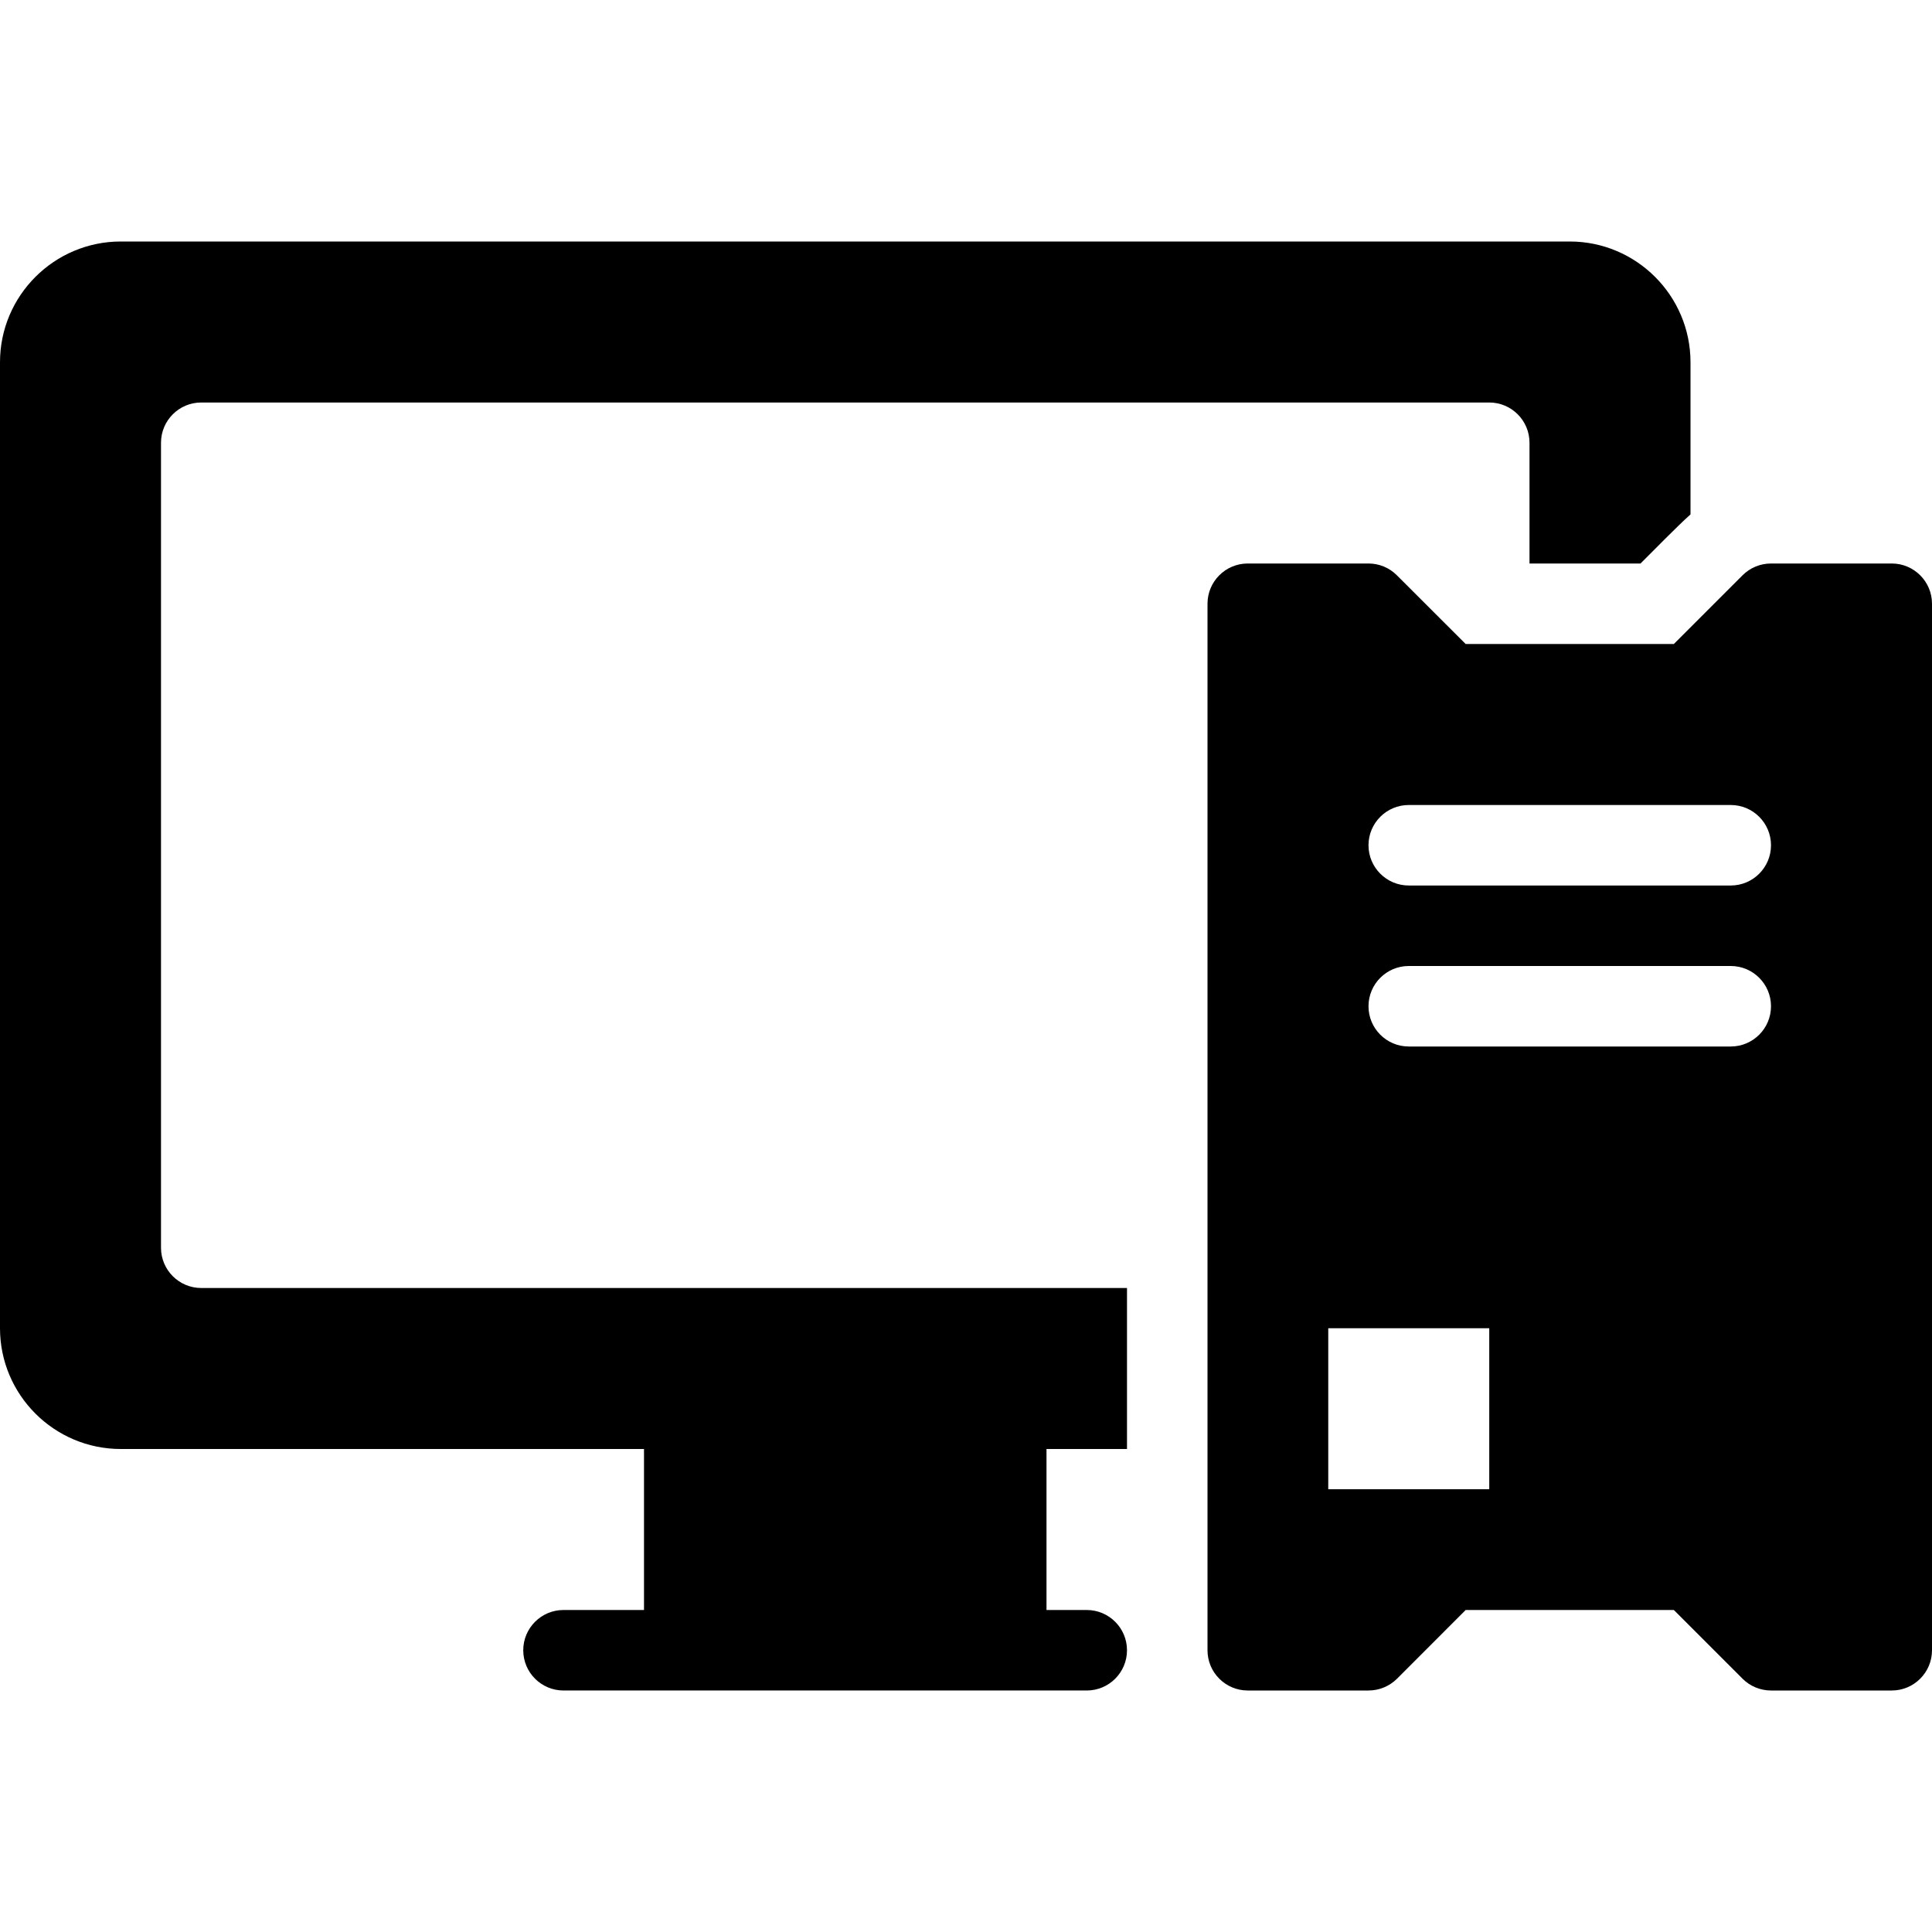 <?xml version="1.0" encoding="UTF-8" standalone="no"?>
<svg version="1.1" viewBox="0 0 24 24" xmlns="http://www.w3.org/2000/svg" xmlns:xlink="http://www.w3.org/1999/xlink">
    <!--Generated by IJSVG (https://github.com/curthard89/IJSVG)-->
    <g >
        <path d="M13.5,17h-0.5v-2h1v-2h-11.5c-0.276,0 -0.5,-0.224 -0.5,-0.5v-10c0,-0.276 0.224,-0.5 0.5,-0.5h16c0.276,0 0.5,0.224 0.5,0.5v1.5h1.379c0.159,-0.158 0.461,-0.467 0.621,-0.61v-1.89c0,-0.827 -0.673,-1.5 -1.5,-1.5h-18c-0.827,0 -1.5,0.673 -1.5,1.5v12c0,0.827 0.673,1.5 1.5,1.5h6.5v2h-1c-0.276,0 -0.5,0.224 -0.5,0.5c0,0.276 0.224,0.5 0.5,0.5h6.5c0.276,0 0.5,-0.224 0.5,-0.5c0,-0.276 -0.224,-0.5 -0.5,-0.5Z" transform="translate(0, 3)"></path>
        <path d="M8.5,0h-1.5c-0.133,0 -0.26,0.053 -0.354,0.147l-0.853,0.853h-2.586l-0.854,-0.853c-0.093,-0.094 -0.22,-0.147 -0.353,-0.147h-1.5c-0.276,0 -0.5,0.224 -0.5,0.5v13c0,0.276 0.224,0.5 0.5,0.5h1.5c0.133,0 0.26,-0.053 0.354,-0.146l0.853,-0.854h2.586l0.854,0.854c0.093,0.093 0.22,0.146 0.353,0.146h1.5c0.276,0 0.5,-0.224 0.5,-0.5v-13c0,-0.276 -0.224,-0.5 -0.5,-0.5Zm-5,11.5h-2v-2h2v2Zm3,-5.5h-4c-0.276,0 -0.5,-0.224 -0.5,-0.5c0,-0.276 0.224,-0.5 0.5,-0.5h4c0.276,0 0.5,0.224 0.5,0.5c0,0.276 -0.224,0.5 -0.5,0.5Zm0,-2h-4c-0.276,0 -0.5,-0.224 -0.5,-0.5c0,-0.276 0.224,-0.5 0.5,-0.5h4c0.276,0 0.5,0.224 0.5,0.5c0,0.276 -0.224,0.5 -0.5,0.5Z" transform="translate(15, 7)"></path>
    </g>
    <path fill="none" d="M0,0h24v24h-24Z"></path>
</svg>
